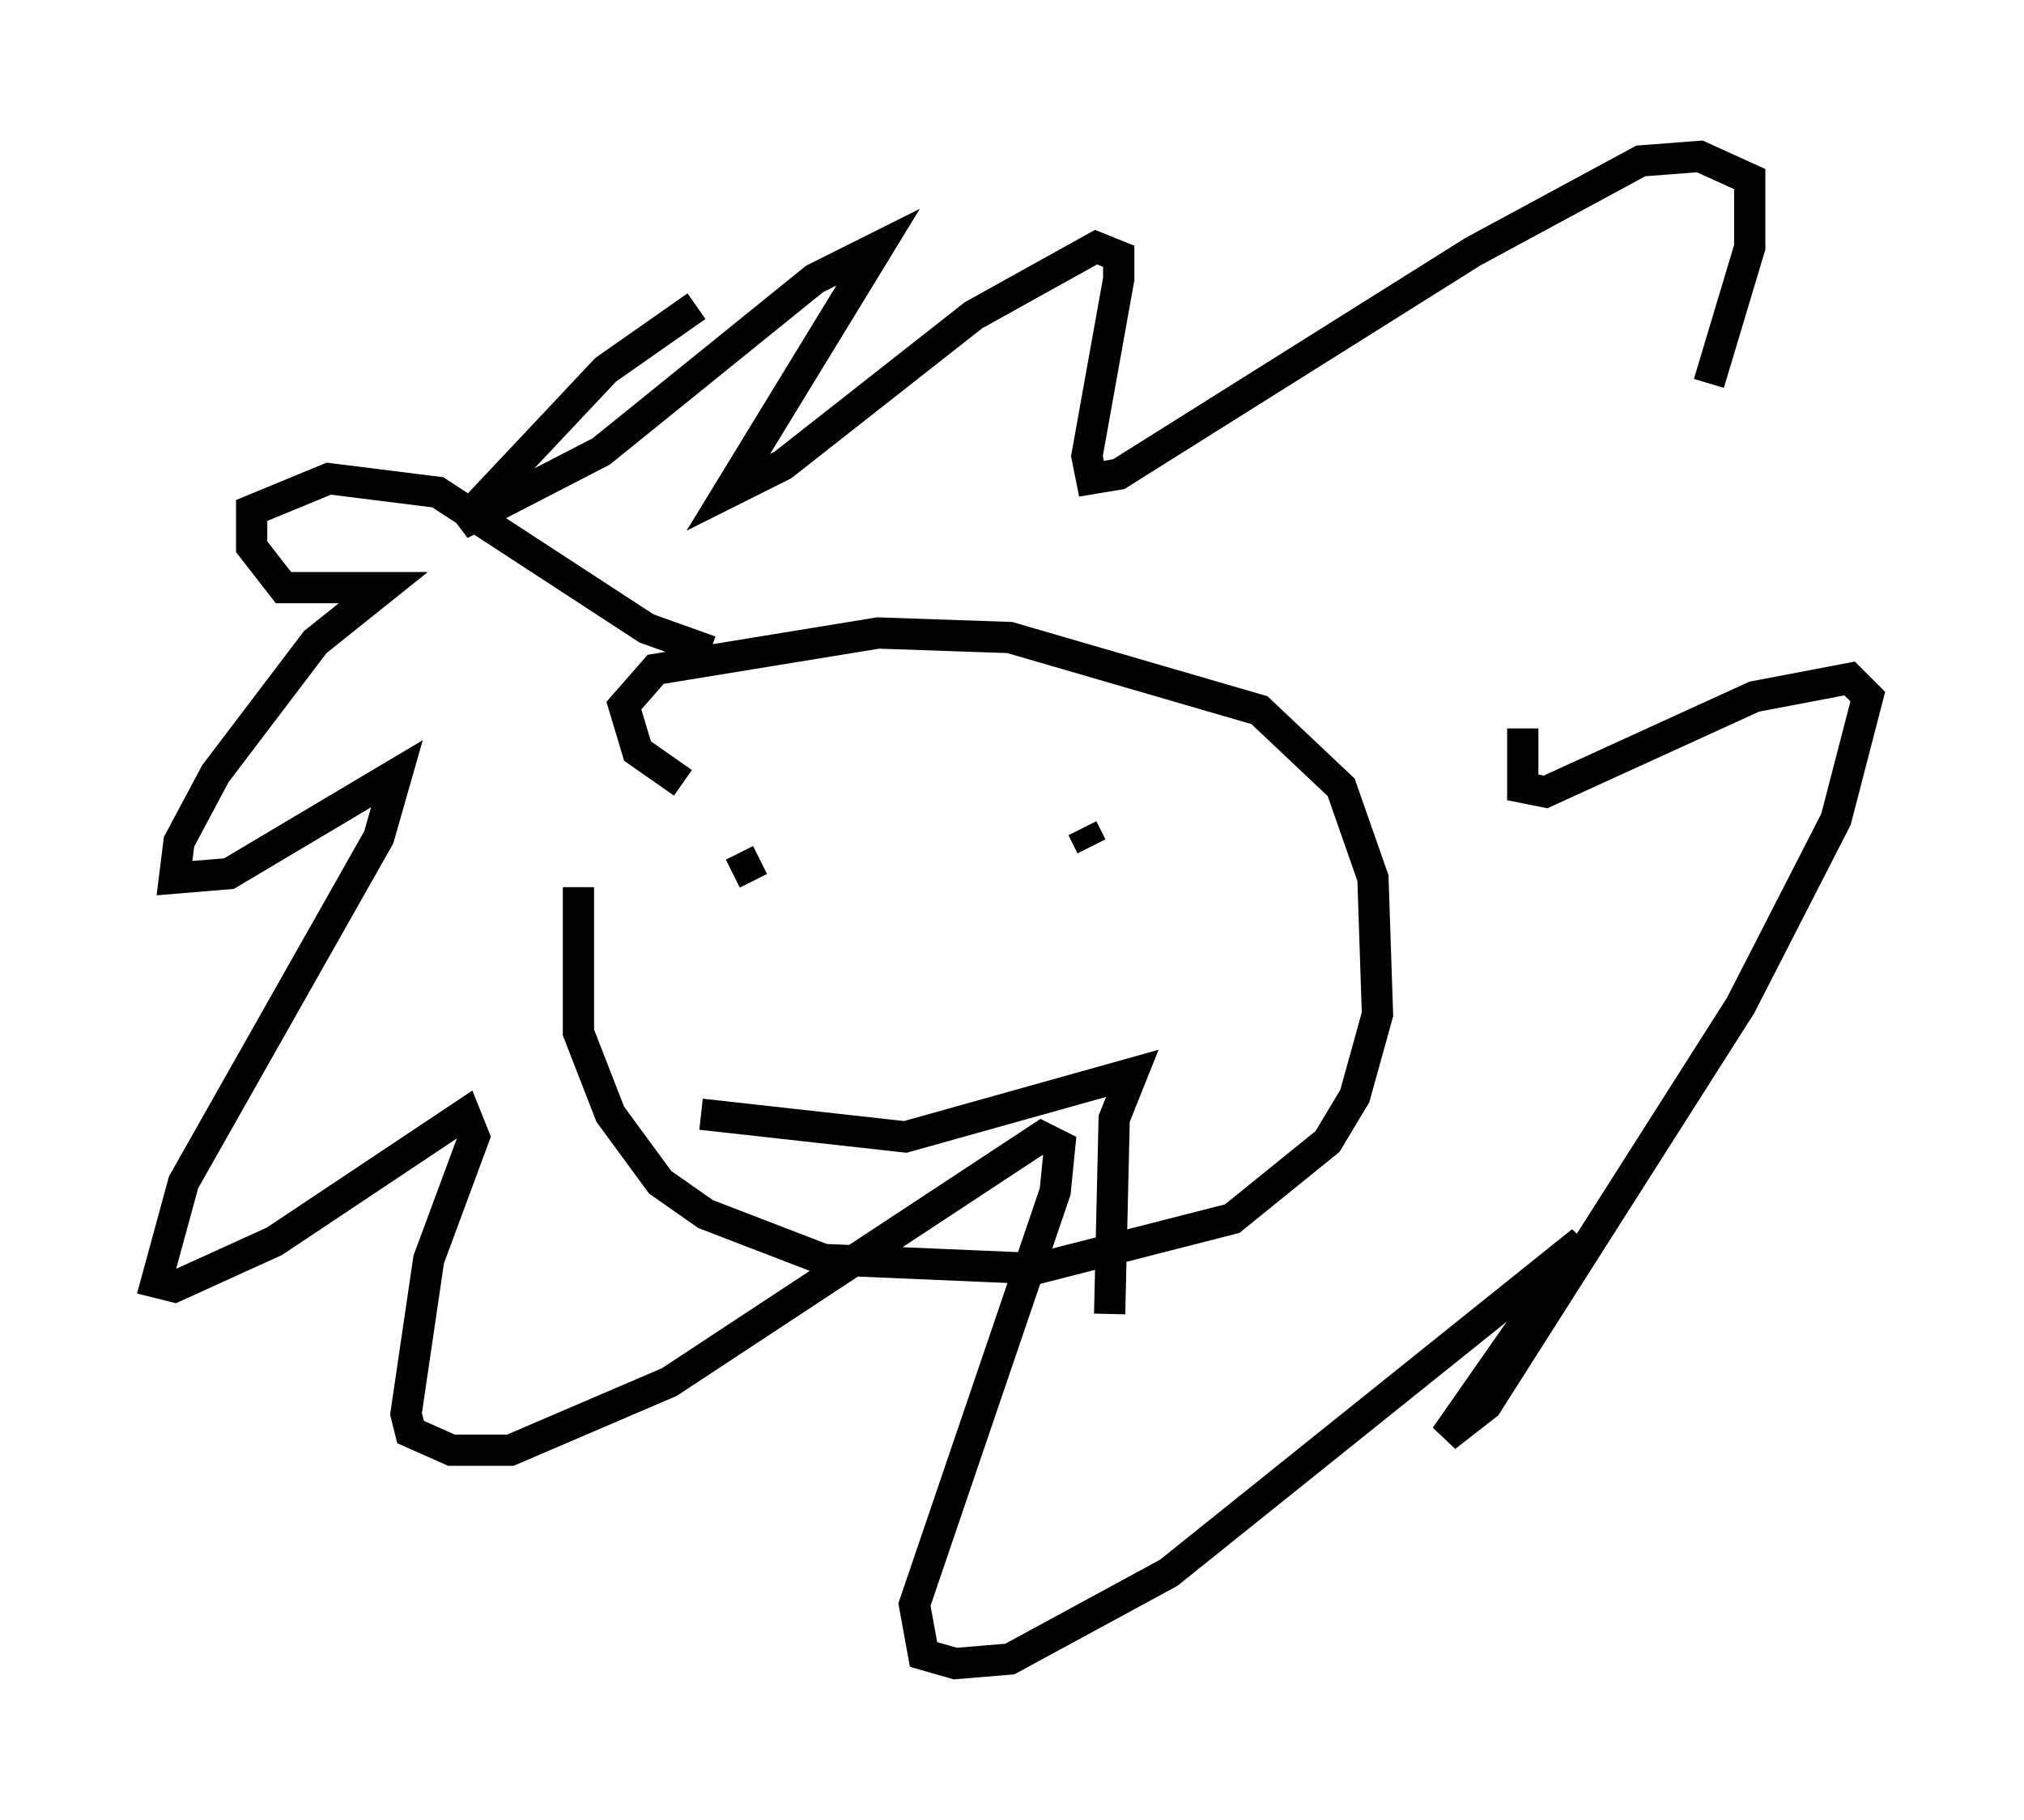 <?xml version="1.0" encoding="utf-8" ?>
<svg baseProfile="full" height="58.223" version="1.1" width="64.76" xmlns="http://www.w3.org/2000/svg" xmlns:ev="http://www.w3.org/2001/xml-events" xmlns:xlink="http://www.w3.org/1999/xlink"><defs /><rect fill="white" height="58.223" width="64.76" x="0" y="0" /><path d="M20.251, 24.609 m-1.743, 3.777 l0.0, 4.648 1.017, 2.615 l1.598, 2.179 1.453, 1.017 l3.777, 1.453 6.827, 0.291 l6.246, -1.598 3.05, -2.469 l0.872, -1.453 0.726, -2.615 l-0.145, -4.358 -1.017, -2.905 l-2.615, -2.469 -7.989, -2.324 l-4.212, -0.145 -7.117, 1.162 l-1.017, 1.162 0.436, 1.453 l1.453, 1.017 m0.872, -4.212 l-2.034, -0.726 -6.682, -4.358 l-3.486, -0.436 -2.469, 1.017 l0.0, 1.162 1.017, 1.307 l3.196, 0.0 -2.179, 1.743 l-3.196, 4.212 -1.162, 2.179 l-0.145, 1.162 1.743, -0.145 l5.374, -3.196 -0.581, 2.034 l-6.246, 11.039 -0.872, 3.196 l0.581, 0.145 3.196, -1.453 l6.101, -4.067 0.291, 0.726 l-1.453, 3.922 -0.726, 4.939 l0.145, 0.581 1.307, 0.581 l1.888, 0.0 5.084, -2.179 l11.911, -7.844 0.581, 0.291 l-0.145, 1.453 -4.503, 13.218 l0.291, 1.598 1.017, 0.291 l1.743, -0.145 5.084, -2.76 l13.218, -10.603 -4.358, 6.246 l1.307, -1.017 8.134, -12.782 l3.05, -5.955 1.017, -3.922 l-0.581, -0.581 -3.05, 0.581 l-6.682, 3.05 -0.726, -0.145 l0.0, -1.888 m5.955, -11.039 l1.307, -4.358 0.0, -2.179 l-1.598, -0.726 -1.888, 0.145 l-5.374, 2.905 -11.33, 7.117 l-0.872, 0.145 -0.145, -0.726 l1.017, -5.665 0.0, -0.726 l-0.726, -0.291 -3.922, 2.179 l-6.101, 4.793 -1.743, 0.872 l4.793, -7.844 -2.034, 1.017 l-6.827, 5.52 -4.503, 2.324 l4.648, -4.939 2.905, -2.034 m1.162, 18.156 l0.872, -0.436 m10.313, -1.017 l0.291, 0.581 m-12.492, 8.57 l6.536, 0.726 7.263, -2.034 l-0.581, 1.453 -0.145, 6.246 " fill="none" stroke="black" stroke-width="1" /></svg>